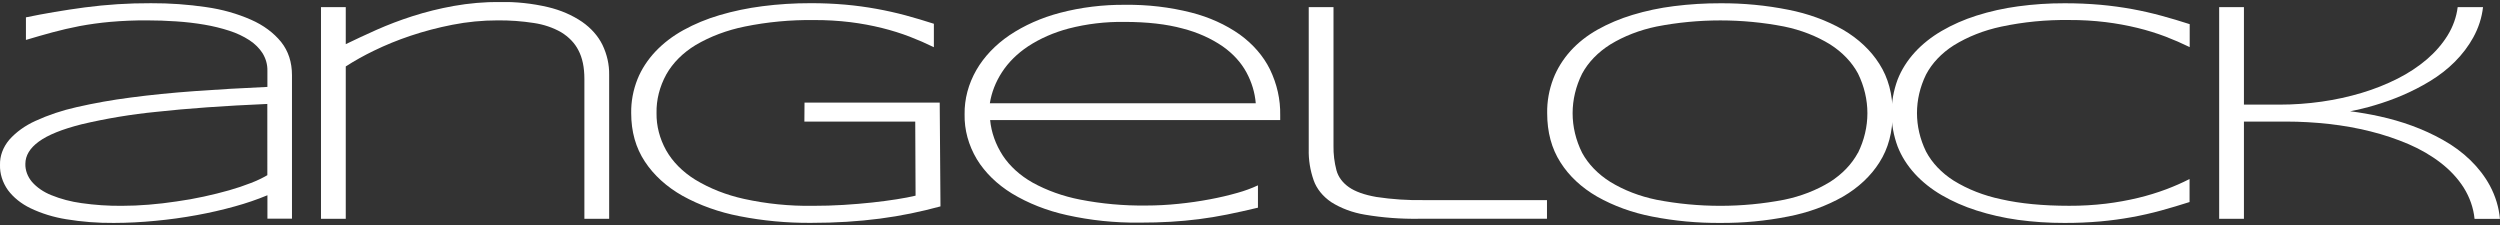 <svg width="500" height="45" viewBox="0 0 500 45" fill="none" xmlns="http://www.w3.org/2000/svg">
<rect x="0" y="0" width="500" height="45" fill="#333333" stroke="none"/>
<g clip-path="url(#clip0_34_25)">
<path d="M50.224 3.953C47.444 2.726 44.419 1.873 41.274 1.429C37.618 0.888 33.903 0.625 30.182 0.643C25.742 0.624 21.309 0.906 16.932 1.484C12.775 2.045 8.86 2.707 5.186 3.469V7.987C6.96 7.453 8.712 6.952 10.459 6.477C12.206 6.001 14.023 5.589 15.921 5.215C17.946 4.84 19.997 4.559 22.065 4.374C24.485 4.163 26.919 4.063 29.355 4.075C31.334 4.075 33.308 4.142 35.276 4.277C37.168 4.402 39.046 4.622 40.901 4.937C42.601 5.225 44.264 5.632 45.871 6.153C47.32 6.618 48.669 7.252 49.873 8.033C50.984 8.759 51.888 9.657 52.528 10.67C53.184 11.758 53.51 12.948 53.48 14.149V17.383C48.378 17.611 43.525 17.891 38.921 18.225C34.317 18.558 30.032 18.989 26.067 19.516C22.429 19.984 18.831 20.625 15.294 21.434C12.421 22.077 9.665 23 7.09 24.181C5.002 25.125 3.211 26.418 1.844 27.966C0.597 29.453 -0.046 31.197 4.34555e-06 32.972C-0.05 34.733 0.497 36.474 1.585 38.019C2.685 39.497 4.235 40.742 6.1 41.645C8.301 42.697 10.72 43.443 13.25 43.849C16.38 44.366 19.573 44.612 22.773 44.585C25.556 44.576 28.335 44.436 31.096 44.164C33.874 43.904 36.631 43.524 39.354 43.024C41.942 42.553 44.493 41.967 46.995 41.27C49.227 40.658 51.397 39.916 53.485 39.05V43.735H58.395V15.045C58.395 12.437 57.674 10.223 56.232 8.403C54.735 6.555 52.67 5.026 50.224 3.953ZM53.469 35.037C52.431 35.639 51.323 36.164 50.159 36.606C48.754 37.154 47.31 37.639 45.833 38.057C44.25 38.506 42.559 38.926 40.76 39.319C38.961 39.711 37.142 40.035 35.303 40.29C33.454 40.571 31.597 40.787 29.733 40.938C27.937 41.087 26.132 41.163 24.325 41.165C21.639 41.186 18.957 41.005 16.316 40.627C14.199 40.34 12.152 39.799 10.248 39.024C8.702 38.405 7.379 37.495 6.398 36.379C5.503 35.307 5.041 34.051 5.073 32.774C5.073 31.111 5.974 29.622 7.777 28.307C9.579 26.992 12.426 25.842 16.316 24.858C21.219 23.7 26.239 22.866 31.323 22.364C37.452 21.688 44.832 21.163 53.463 20.79L53.469 35.037Z" fill="white"/>
<path d="M116.423 4.369C114.445 3.024 112.122 2.02 109.609 1.425C106.496 0.694 103.255 0.346 100.004 0.394C96.885 0.383 93.775 0.651 90.735 1.193C87.915 1.699 85.153 2.384 82.477 3.242C80.002 4.037 77.594 4.953 75.268 5.984C73.04 6.983 71.001 7.932 69.152 8.832V1.425H64.198V43.756H69.152V13.286C70.933 12.141 72.812 11.091 74.776 10.144C77.104 9.011 79.539 8.017 82.061 7.17C84.786 6.256 87.602 5.515 90.481 4.954C93.452 4.368 96.506 4.073 99.572 4.075C101.991 4.057 104.407 4.233 106.78 4.6C108.75 4.892 110.611 5.523 112.226 6.447C113.765 7.383 114.954 8.622 115.671 10.035C116.479 11.546 116.881 13.473 116.877 15.814V43.756H121.831V14.981C121.868 12.926 121.411 10.883 120.484 8.958C119.618 7.199 118.226 5.626 116.423 4.369Z" fill="white"/>
<path d="M160.876 24.323H183.049L183.114 39.133C182.087 39.382 180.827 39.621 179.329 39.857C177.831 40.092 176.208 40.311 174.413 40.505C172.617 40.698 170.708 40.858 168.686 40.984C166.663 41.11 164.619 41.165 162.558 41.165C157.912 41.23 153.278 40.764 148.806 39.781C145.258 39.002 141.939 37.693 139.034 35.928C136.52 34.368 134.529 32.357 133.231 30.069C131.927 27.721 131.271 25.186 131.306 22.628C131.252 19.963 131.921 17.319 133.269 14.868C134.571 12.566 136.587 10.552 139.136 9.004C142.069 7.281 145.41 6.025 148.968 5.307C153.482 4.388 158.136 3.952 162.802 4.012C165.237 3.999 167.669 4.14 170.075 4.432C172.236 4.701 174.367 5.096 176.451 5.614C178.338 6.084 180.178 6.66 181.957 7.339C183.608 7.976 185.216 8.678 186.775 9.442V4.752C184.872 4.138 182.984 3.577 181.113 3.069C179.214 2.561 177.283 2.128 175.327 1.774C173.276 1.402 171.199 1.121 169.107 0.933C166.773 0.728 164.426 0.63 162.077 0.638C158.867 0.632 155.661 0.833 152.494 1.24C149.566 1.612 146.692 2.21 143.917 3.027C141.345 3.784 138.908 4.793 136.665 6.031C134.527 7.215 132.645 8.656 131.089 10.3C129.516 11.974 128.305 13.837 127.504 15.814C126.631 18.014 126.204 20.305 126.238 22.607C126.238 26.326 127.149 29.56 128.969 32.311C130.751 35.028 133.337 37.378 136.513 39.167C139.947 41.068 143.811 42.447 147.903 43.234C152.563 44.153 157.356 44.602 162.164 44.572C164.667 44.572 167.069 44.501 169.351 44.358C171.633 44.215 173.839 44.004 175.965 43.727C178.09 43.449 180.151 43.104 182.146 42.696C184.142 42.288 186.11 41.813 188.095 41.279L187.943 20.525H160.904L160.876 24.323Z" fill="white"/>
<path d="M247.962 6.91C245.153 4.924 241.835 3.423 238.227 2.506C233.97 1.428 229.513 0.906 225.037 0.962C220.608 0.922 216.201 1.464 212.004 2.565C208.283 3.541 204.842 5.069 201.869 7.065C199.058 8.981 196.81 11.345 195.277 13.997C193.677 16.787 192.872 19.813 192.919 22.868C192.857 25.973 193.699 29.049 195.38 31.865C197.01 34.525 199.402 36.859 202.372 38.688C205.643 40.667 209.374 42.136 213.361 43.016C218.063 44.065 222.937 44.574 227.828 44.526C230.121 44.526 232.226 44.468 234.144 44.353C236.059 44.244 237.93 44.068 239.785 43.832C241.64 43.596 243.511 43.289 245.414 42.907C247.318 42.524 249.373 42.065 251.59 41.535V37.068C250.296 37.671 248.928 38.172 247.507 38.566C245.704 39.079 243.864 39.511 241.997 39.857C239.92 40.25 237.816 40.553 235.696 40.766C233.545 40.99 231.377 41.104 229.207 41.106C224.766 41.16 220.335 40.762 216.027 39.92C212.612 39.256 209.386 38.102 206.515 36.517C204.018 35.106 201.98 33.259 200.566 31.125C199.127 28.905 198.263 26.487 198.024 24.008H256.041V23.053C256.103 19.915 255.404 16.795 253.981 13.858C252.677 11.217 250.619 8.841 247.962 6.91ZM197.97 20.651C198.309 18.488 199.129 16.388 200.393 14.443C201.676 12.464 203.454 10.704 205.622 9.265C208.018 7.697 210.769 6.49 213.734 5.707C217.336 4.774 221.117 4.325 224.913 4.382C229.43 4.382 233.308 4.823 236.545 5.707C239.498 6.464 242.221 7.68 244.549 9.282C246.598 10.721 248.216 12.493 249.287 14.473C250.348 16.437 250.978 18.525 251.152 20.651H197.97Z" fill="white"/>
<path d="M275.277 39.394C272.887 38.974 271.057 38.322 269.788 37.438C268.519 36.551 267.645 35.373 267.295 34.074C266.868 32.452 266.669 30.799 266.7 29.144V1.425H261.746V29.859C261.695 31.96 262.03 34.056 262.741 36.084C263.337 37.759 264.547 39.263 266.224 40.412C268.19 41.661 270.512 42.526 272.995 42.936C276.547 43.537 280.177 43.811 283.811 43.752H309.396V40.021H284.801C281.606 40.077 278.414 39.867 275.277 39.394Z" fill="white"/>
<path d="M368.597 5.938C365.319 4.072 361.608 2.718 357.668 1.951C353.234 1.064 348.671 0.629 344.094 0.655C340.976 0.646 337.864 0.838 334.787 1.227C331.951 1.581 329.172 2.169 326.496 2.981C323.999 3.735 321.637 4.735 319.466 5.955C317.391 7.129 315.579 8.56 314.101 10.191C312.586 11.886 311.425 13.757 310.662 15.734C309.811 17.969 309.397 20.29 309.434 22.62C309.434 26.422 310.317 29.703 312.084 32.462C313.789 35.174 316.308 37.527 319.428 39.323C322.732 41.192 326.469 42.547 330.433 43.314C334.9 44.192 339.493 44.619 344.099 44.585C348.677 44.612 353.239 44.178 357.673 43.293C361.61 42.532 365.32 41.183 368.597 39.323C371.688 37.525 374.185 35.18 375.882 32.483C377.648 29.724 378.532 26.443 378.532 22.641C378.532 18.839 377.648 15.558 375.882 12.799C374.186 10.096 371.689 7.745 368.597 5.938ZM371.577 30.57C370.36 32.83 368.45 34.825 366.012 36.378C363.297 38.048 360.167 39.264 356.819 39.949C348.438 41.57 339.674 41.57 331.293 39.949C327.933 39.261 324.79 38.046 322.056 36.378C319.595 34.831 317.662 32.836 316.427 30.57C313.889 25.471 313.889 19.819 316.427 14.721C317.657 12.448 319.591 10.446 322.056 8.895C324.796 7.223 327.944 6.003 331.309 5.307C339.689 3.675 348.456 3.675 356.835 5.307C360.183 5.994 363.313 7.211 366.029 8.882C368.466 10.436 370.376 12.431 371.593 14.691C374.11 19.809 374.11 25.469 371.593 30.586L371.577 30.57Z" fill="white"/>
<path d="M426.478 1.824C424.388 1.445 422.272 1.157 420.14 0.962C417.734 0.751 415.315 0.648 412.893 0.655C409.774 0.646 406.659 0.853 403.586 1.273C400.749 1.656 397.973 2.275 395.307 3.12C392.824 3.906 390.481 4.936 388.336 6.186C386.276 7.385 384.467 8.824 382.971 10.451C381.45 12.118 380.285 13.964 379.521 15.919C377.913 20.289 377.913 24.922 379.521 29.291C380.283 31.247 381.448 33.093 382.971 34.759C384.467 36.388 386.276 37.828 388.336 39.028C390.483 40.275 392.826 41.306 395.307 42.095C397.973 42.948 400.748 43.577 403.586 43.971C406.654 44.388 409.763 44.593 412.877 44.585C415.298 44.594 417.718 44.491 420.124 44.278C424.264 43.905 428.336 43.171 432.265 42.09C434.131 41.577 436.007 41.014 437.911 40.408V35.806C436.417 36.566 434.861 37.25 433.254 37.855C431.448 38.532 429.579 39.105 427.663 39.567C425.539 40.078 423.37 40.469 421.173 40.736C418.741 41.026 416.284 41.167 413.824 41.157C408.589 41.157 404.057 40.721 400.228 39.849C396.768 39.125 393.536 37.856 390.731 36.122C388.293 34.566 386.392 32.563 385.199 30.292C382.795 25.341 382.795 19.878 385.199 14.927C386.392 12.646 388.3 10.633 390.748 9.072C393.554 7.336 396.785 6.063 400.244 5.328C404.672 4.386 409.25 3.94 413.84 4.003C416.28 3.992 418.718 4.132 421.13 4.424C423.298 4.691 425.438 5.082 427.533 5.593C429.441 6.061 431.303 6.638 433.103 7.318C434.76 7.954 436.374 8.656 437.938 9.421V4.832C436.034 4.214 434.152 3.654 432.292 3.149C430.385 2.63 428.444 2.188 426.478 1.824Z" fill="white"/>
<path d="M497.977 37.131C495.984 33.458 492.721 30.285 488.551 27.966C486.603 26.873 484.528 25.924 482.354 25.131C480.296 24.382 478.164 23.764 475.978 23.285C474.022 22.852 472.035 22.506 470.029 22.25C471.682 21.935 473.308 21.539 474.896 21.064C476.787 20.508 478.627 19.85 480.401 19.095C482.344 18.268 484.198 17.32 485.944 16.26C489.749 13.964 492.741 10.953 494.64 7.511C495.709 5.577 496.371 3.522 496.604 1.425H491.536C491.295 3.392 490.61 5.312 489.514 7.095C488.43 8.84 487.027 10.453 485.35 11.886C483.62 13.357 481.655 14.651 479.504 15.734C477.257 16.869 474.864 17.819 472.365 18.569C469.765 19.349 467.076 19.938 464.334 20.328C461.549 20.725 458.724 20.925 455.892 20.925H448.786V1.425H443.833V43.756H448.786V24.315H457.228C460.089 24.317 462.946 24.477 465.778 24.795C468.608 25.104 471.398 25.602 474.117 26.284C476.768 26.947 479.331 27.808 481.769 28.854C484.115 29.864 486.27 31.123 488.173 32.593C490.036 34.035 491.582 35.706 492.748 37.539C493.966 39.495 494.699 41.611 494.911 43.777H499.984C499.786 41.492 499.108 39.247 497.977 37.131Z" fill="white"/>
</g>
<defs>
<clipPath id="clip0_34_25">
<rect width="500" height="44.178" fill="white" transform="translate(0 0.411)"/>
</clipPath>
</defs>
</svg>
